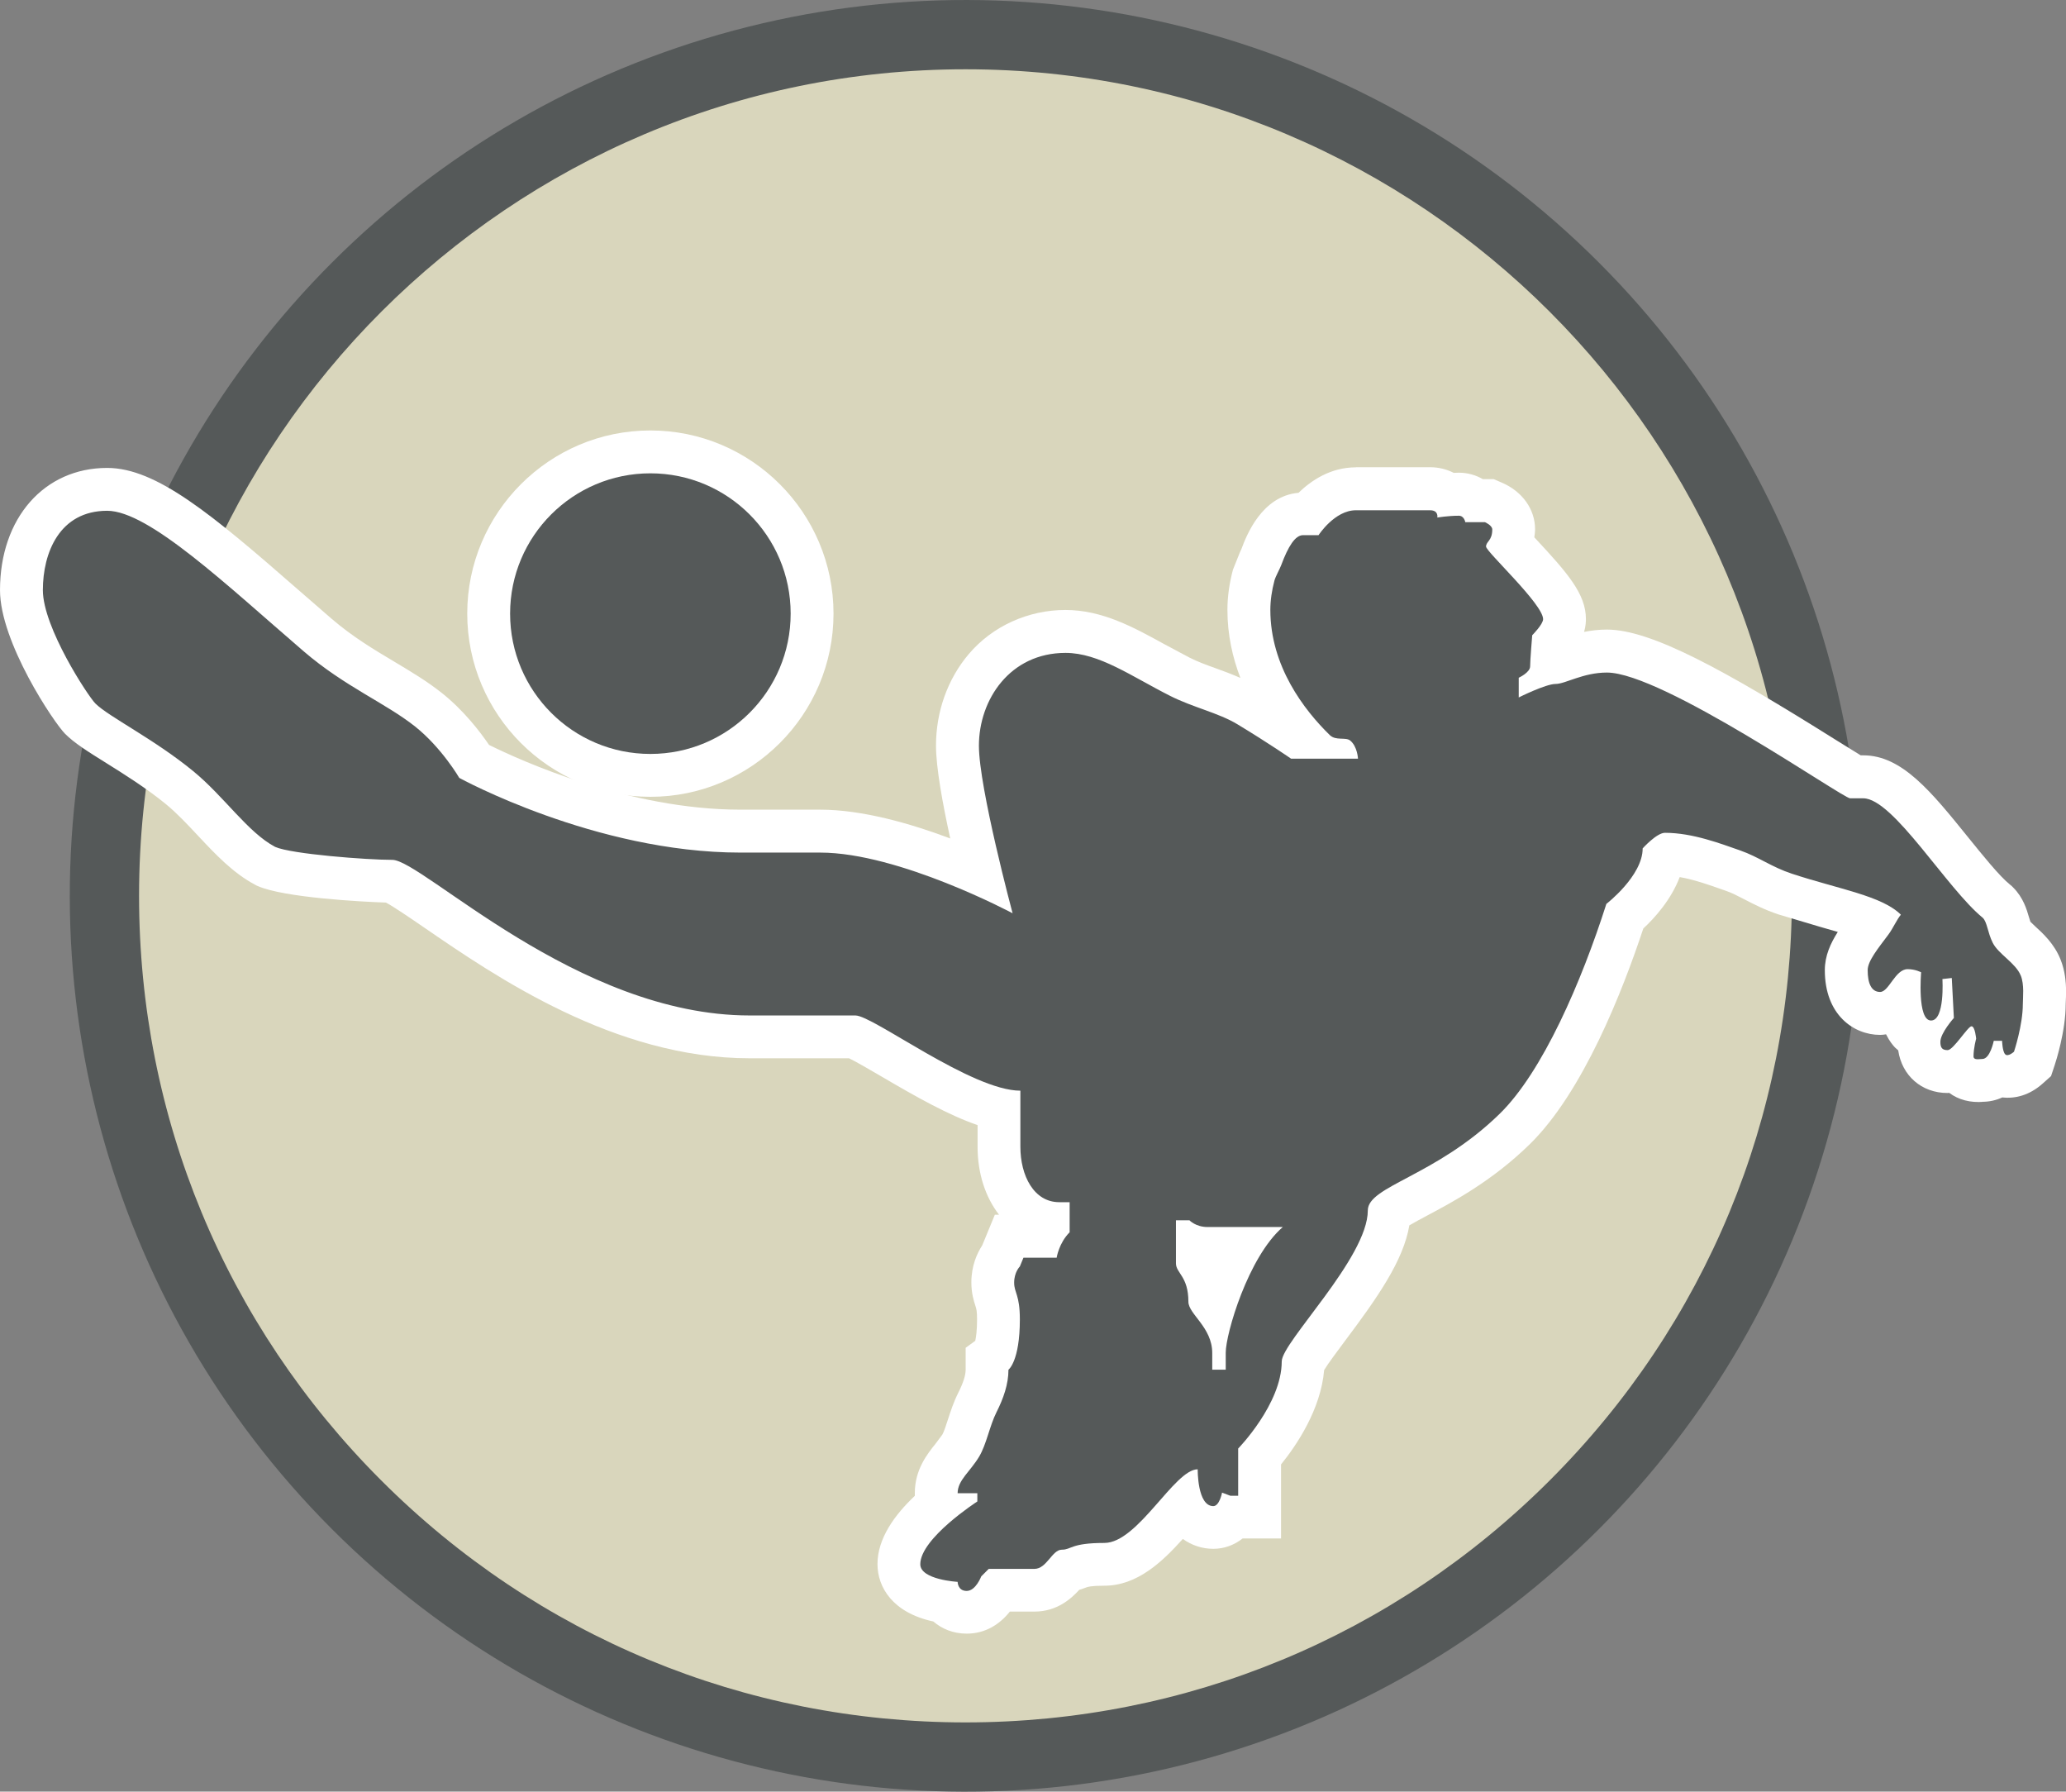 <?xml version="1.0" encoding="UTF-8"?>
<svg id="a" data-name="Layer 1" xmlns="http://www.w3.org/2000/svg" viewBox="0 0 355.24 308">
  <rect x="0" y="0" width="355.24" height="308" fill="#808080" stroke="none"/>
  <defs>
    <style>
      .b {
        fill: #fff;
      }

      .c {
        fill: #555959;
      }

      .d {
        fill: #d9d6bc;
      }
    </style>
  </defs>
  <circle class="c" cx="166" cy="154" r="154" transform="translate(-60.27 162.49) rotate(-45)"/>
  <path class="d" d="M23.91,154c0,37.96,14.78,73.64,41.62,100.48,26.84,26.84,62.52,41.62,100.48,41.62s73.64-14.78,100.48-41.62c26.84-26.84,41.62-62.52,41.62-100.48,0-78.35-63.74-142.09-142.09-142.09S23.91,75.65,23.91,154Z"/>
  <path class="b" d="M233.14,80.34h0c-4.37,0-7.7,2.28-9.87,4.38-6.3,.55-8.93,7.28-9.83,9.71-.01,.02-.24,.51-.24,.51l-1.2,3c-.63,2.38-.95,4.7-.95,6.89,0,4.29,.88,8.19,2.23,11.71-1.35-.59-2.72-1.11-4.06-1.59-1.7-.61-3.3-1.19-4.69-1.9l-4.33-2.31c-5.25-2.89-10.68-5.88-17-5.88s-12.51,2.71-16.66,7.62c-3.61,4.28-5.6,9.86-5.6,15.71,0,3.71,1.14,9.98,2.45,15.95-6.86-2.58-15.13-4.95-22.36-4.95h-13.73c-19.25,0-37.86-8.48-43.21-11.13-1.52-2.23-4.32-5.91-8.12-8.93-2.54-2.02-5.28-3.65-8.17-5.38-3.53-2.1-7.17-4.28-10.76-7.36l-5.84-5.07c-14.82-12.95-24.34-20.88-32.77-20.88-10.85,0-18.43,8.64-18.43,21.01,0,8.98,9.3,22.81,11.19,24.7,1.6,1.6,3.88,3.03,7.04,5,3.09,1.93,6.94,4.34,10.31,7.1,1.88,1.54,3.71,3.5,5.49,5.4,2.96,3.16,6.01,6.42,9.84,8.45l.22,.12,.23,.1c4.47,1.99,17.89,2.71,22.04,2.84,1.34,.71,4.23,2.69,6.61,4.32,12.23,8.4,32.7,22.45,55.94,22.45h17.08c1.18,.56,3.6,1.98,5.49,3.08,6.21,3.65,11.68,6.71,16.61,8.41v3.69c0,4.69,1.38,8.74,3.69,11.71h-.72s-2.03,4.92-2.17,5.27c-.9,1.38-1.87,3.52-1.87,6.38,0,1.86,.43,3.2,.69,4,.17,.52,.29,.89,.29,2.33,0,1.94-.17,3.05-.31,3.7-.82,.6-1.65,1.2-1.65,1.2v3.75c0,.99-.42,2.29-1.27,3.98-.79,1.57-1.32,3.19-1.78,4.61-.29,.9-.69,2.13-.95,2.57,0,0-1.15,1.55-1.15,1.55-1.43,1.78-3.59,4.46-3.59,8.51v.48c-3.44,3.25-6.42,7.31-6.42,11.73,0,4,2.62,8.37,9.6,9.87,1.47,1.26,3.4,2.09,5.75,2.09,3.25,0,5.72-1.66,7.41-3.79h4.23c3.9,0,6.37-2.27,7.7-3.74,.46-.14,.86-.28,1.14-.39,.29-.11,.82-.32,3.19-.32,5.64,0,9.96-4.12,13.48-8.04,1.53,1.1,3.34,1.7,5.24,1.7s3.62-.66,5.04-1.78h6.61v-12.73c2.66-3.28,6.84-9.45,7.41-16.22,.67-1.12,2.31-3.3,3.58-5.01,5.6-7.46,10.05-13.8,11.07-19.87,.85-.5,2.01-1.12,3.04-1.67,4.44-2.36,11.15-5.92,17.61-12.22,9.2-8.97,16-26.34,19.58-37.14,1.98-1.83,4.78-4.96,6.26-8.84,2.43,.42,4.97,1.32,6.97,2.02l1,.35c1.01,.35,2,.86,3.15,1.46,1.63,.84,3.47,1.8,5.89,2.6l7.01,2.09c.99,.28,2.08,.59,3.16,.91-1.25,1.97-2.23,4.09-2.23,6.58,0,7.64,4.93,11.12,9.51,11.12,.36,0,.69-.05,1.02-.1,.58,1.19,1.18,1.88,1.52,2.25,.18,.19,.38,.33,.57,.51,.63,4.32,3.99,7.33,8.49,7.33,.09,0,.17-.02,.27-.03,1.62,1.2,3.62,1.74,5.98,1.54,.07,0-.27,0-.27,0,1.23,0,2.38-.27,3.43-.75,2.22,.25,4.67-.37,6.91-2.36l1.47-1.31,.62-1.87c.19-.58,1.9-5.82,1.9-10.54,0,0,.02-.49,.02-.49,.02-.46,.04-1.01,.04-1.63,0-1.58-.16-3.56-.96-5.54-1.08-2.69-3-4.44-4.4-5.72,0,0-.54-.51-.77-.74-.08-.22-.16-.48-.24-.76-.39-1.34-.97-3.38-2.73-5.14l-.27-.27-.3-.24c-1.81-1.47-4.63-4.97-7.13-8.06-6.38-7.9-11.42-14.14-18.06-14.14h-.45c-1.09-.66-2.73-1.68-4.26-2.64-19.17-12.02-31.76-18.98-39.39-18.98-1.44,0-2.72,.17-3.91,.4,.29-1.03,.31-1.81,.31-2.21,0-4.32-3.16-7.92-8.75-13.92,0,0-.1-.12-.12-.13,.05-.45,.13-.87,.13-1.38,0-3.44-2.19-6.51-5.72-8.02l-1.39-.6h-1.87c-1.23-.71-2.64-1.11-4.14-1.11-.3,0-.58,.02-.87,.03-1.22-.62-2.59-.97-4.07-.97h-12.75Z"/>
  <path class="c" d="M347.45,167.69c-.86-2.14-3.83-3.66-4.81-5.62-.89-1.78-.94-3.52-1.7-4.28-6.15-4.99-15.42-20.55-20.55-20.55h-2.27c-1.25,0-32.28-21.62-41.82-21.62-4.1,0-7.13,1.96-8.83,1.96s-6.33,2.32-6.33,2.32v-3.39s1.96-.89,1.96-1.96,.36-5.35,.36-5.35c0,0,1.87-1.87,1.87-2.76,0-2.59-9.81-11.59-9.81-12.48s1.07-.98,1.07-2.94c0-.71-1.25-1.25-1.25-1.25h-3.39s-.18-1.11-1.11-1.11c-1.83,0-3.7,.31-3.7,.31,0,0,.27-1.25-1.25-1.25h-12.75c-3.66,0-6.42,4.28-6.42,4.28h-2.67c-1.35,0-2.56,1.95-3.73,5.1-.26,.72-.98,1.95-1.19,2.72-.44,1.66-.7,3.4-.7,5.02,0,9.69,5.81,17.22,10.22,21.53,1.04,1.02,2.73,.3,3.51,.94,1.25,1.02,1.34,3.12,1.34,3.12h-11.5s-3.82-2.65-9.25-5.93c-3.25-1.96-7.61-2.88-11.53-4.86-6.68-3.37-12.22-7.4-18.01-7.4-9.54,0-14.89,8.03-14.89,15.96,0,7.22,5.79,28.8,5.79,28.8,0,0-19.53-10.43-33.08-10.43h-13.73c-24.97,0-48.33-12.84-48.33-12.84,0,0-3-5.17-7.59-8.83-5.07-4.03-12.08-6.85-19.15-12.92-13.24-11.38-26.64-24.17-33.8-24.17-8.2,0-11.06,7.22-11.06,13.64s7.79,18.25,9.03,19.49c2.26,2.26,10.08,6.1,16.81,11.62,5.37,4.4,9.38,10.53,14.1,13.03,2.78,1.24,15.78,2.23,20.15,2.23,5.17,0,31.74,26.75,61.44,26.75h18.19c3.03,0,19.97,12.93,28.36,12.93v9.63c0,4.99,2.32,9.54,6.69,9.54h1.78v5.17c-1.86,1.86-2.23,4.37-2.23,4.37h-5.71l-.62,1.51s-.98,.98-.98,2.77,.98,2.05,.98,6.33c0,7.22-1.96,8.65-1.96,8.65,0,2.5-.87,4.95-2.06,7.31-1.17,2.32-1.71,5.5-2.98,7.63-1.53,2.57-3.7,4.05-3.7,6.29h3.39v1.42s-9.81,6.33-9.81,10.79c0,2.67,6.42,3.03,6.42,3.03,0,0,0,1.56,1.56,1.56s2.5-2.5,2.5-2.5l1.29-1.29h7.85c2.14,0,3.03-3.3,4.72-3.3s1.52-1.16,7.31-1.16,12.04-12.66,16.05-12.66c0,0-.09,6.33,2.68,6.33,1.07,0,1.51-2.32,1.51-2.32l1.43,.54h1.34v-8.12s7.49-7.67,7.49-14.98c0-3.3,14.8-17.83,14.8-25.95,0-4.21,11.65-5.86,22.65-16.59,7.41-7.22,14.1-22.75,18.37-36.11,0,0,6.24-4.81,6.24-9.54,0,0,2.41-2.68,3.83-2.68,4.79,0,9.67,1.9,12.93,3.03,3.18,1.11,5.39,2.85,8.92,4.01,8.02,2.64,15.47,3.79,18.72,7.04-.64,.73-1.39,2.4-2.13,3.39-1.82,2.44-3.58,4.57-3.58,6.15,0,2.23,.62,3.74,2.14,3.74s2.59-3.92,4.73-3.92c1.34,0,2.32,.54,2.32,.54,0,0-.71,8.29,1.7,8.29s1.96-7.13,1.96-7.13l1.61-.18,.36,6.87s-2.32,2.59-2.32,4.1c0,.98,.27,1.43,1.25,1.43s3.48-4.1,4.1-4.1,.8,2.14,.8,2.14c0,0-.45,1.61-.45,3.03,0,.71,.98,.45,1.52,.45,1.34,0,1.96-3.12,1.96-3.12h1.43s.05,1.83,.54,2.32c.49,.49,1.51-.45,1.51-.45,0,0,1.52-4.55,1.52-8.2,0-1.11,.28-3.31-.36-4.91Zm-136.69,64.83v2.94h-2.32v-2.85c0-4.46-4.1-6.69-4.1-8.83,0-4.37-2.14-4.91-2.14-6.6v-7.4h2.32s1.07,1.16,3.12,1.16h12.93c-5.97,5.17-9.81,18.37-9.81,21.58Z"/>
  <path class="b" d="M80.34,105.49c0,17.36,14.13,31.49,31.49,31.49s31.49-14.13,31.49-31.49-14.13-31.49-31.49-31.49-31.49,14.13-31.49,31.49Z"/>
  <path class="c" d="M135.95,105.49c0,13.32-10.8,24.12-24.12,24.12s-24.12-10.8-24.12-24.12,10.8-24.12,24.12-24.12,24.12,10.8,24.12,24.12Z"/>
</svg>